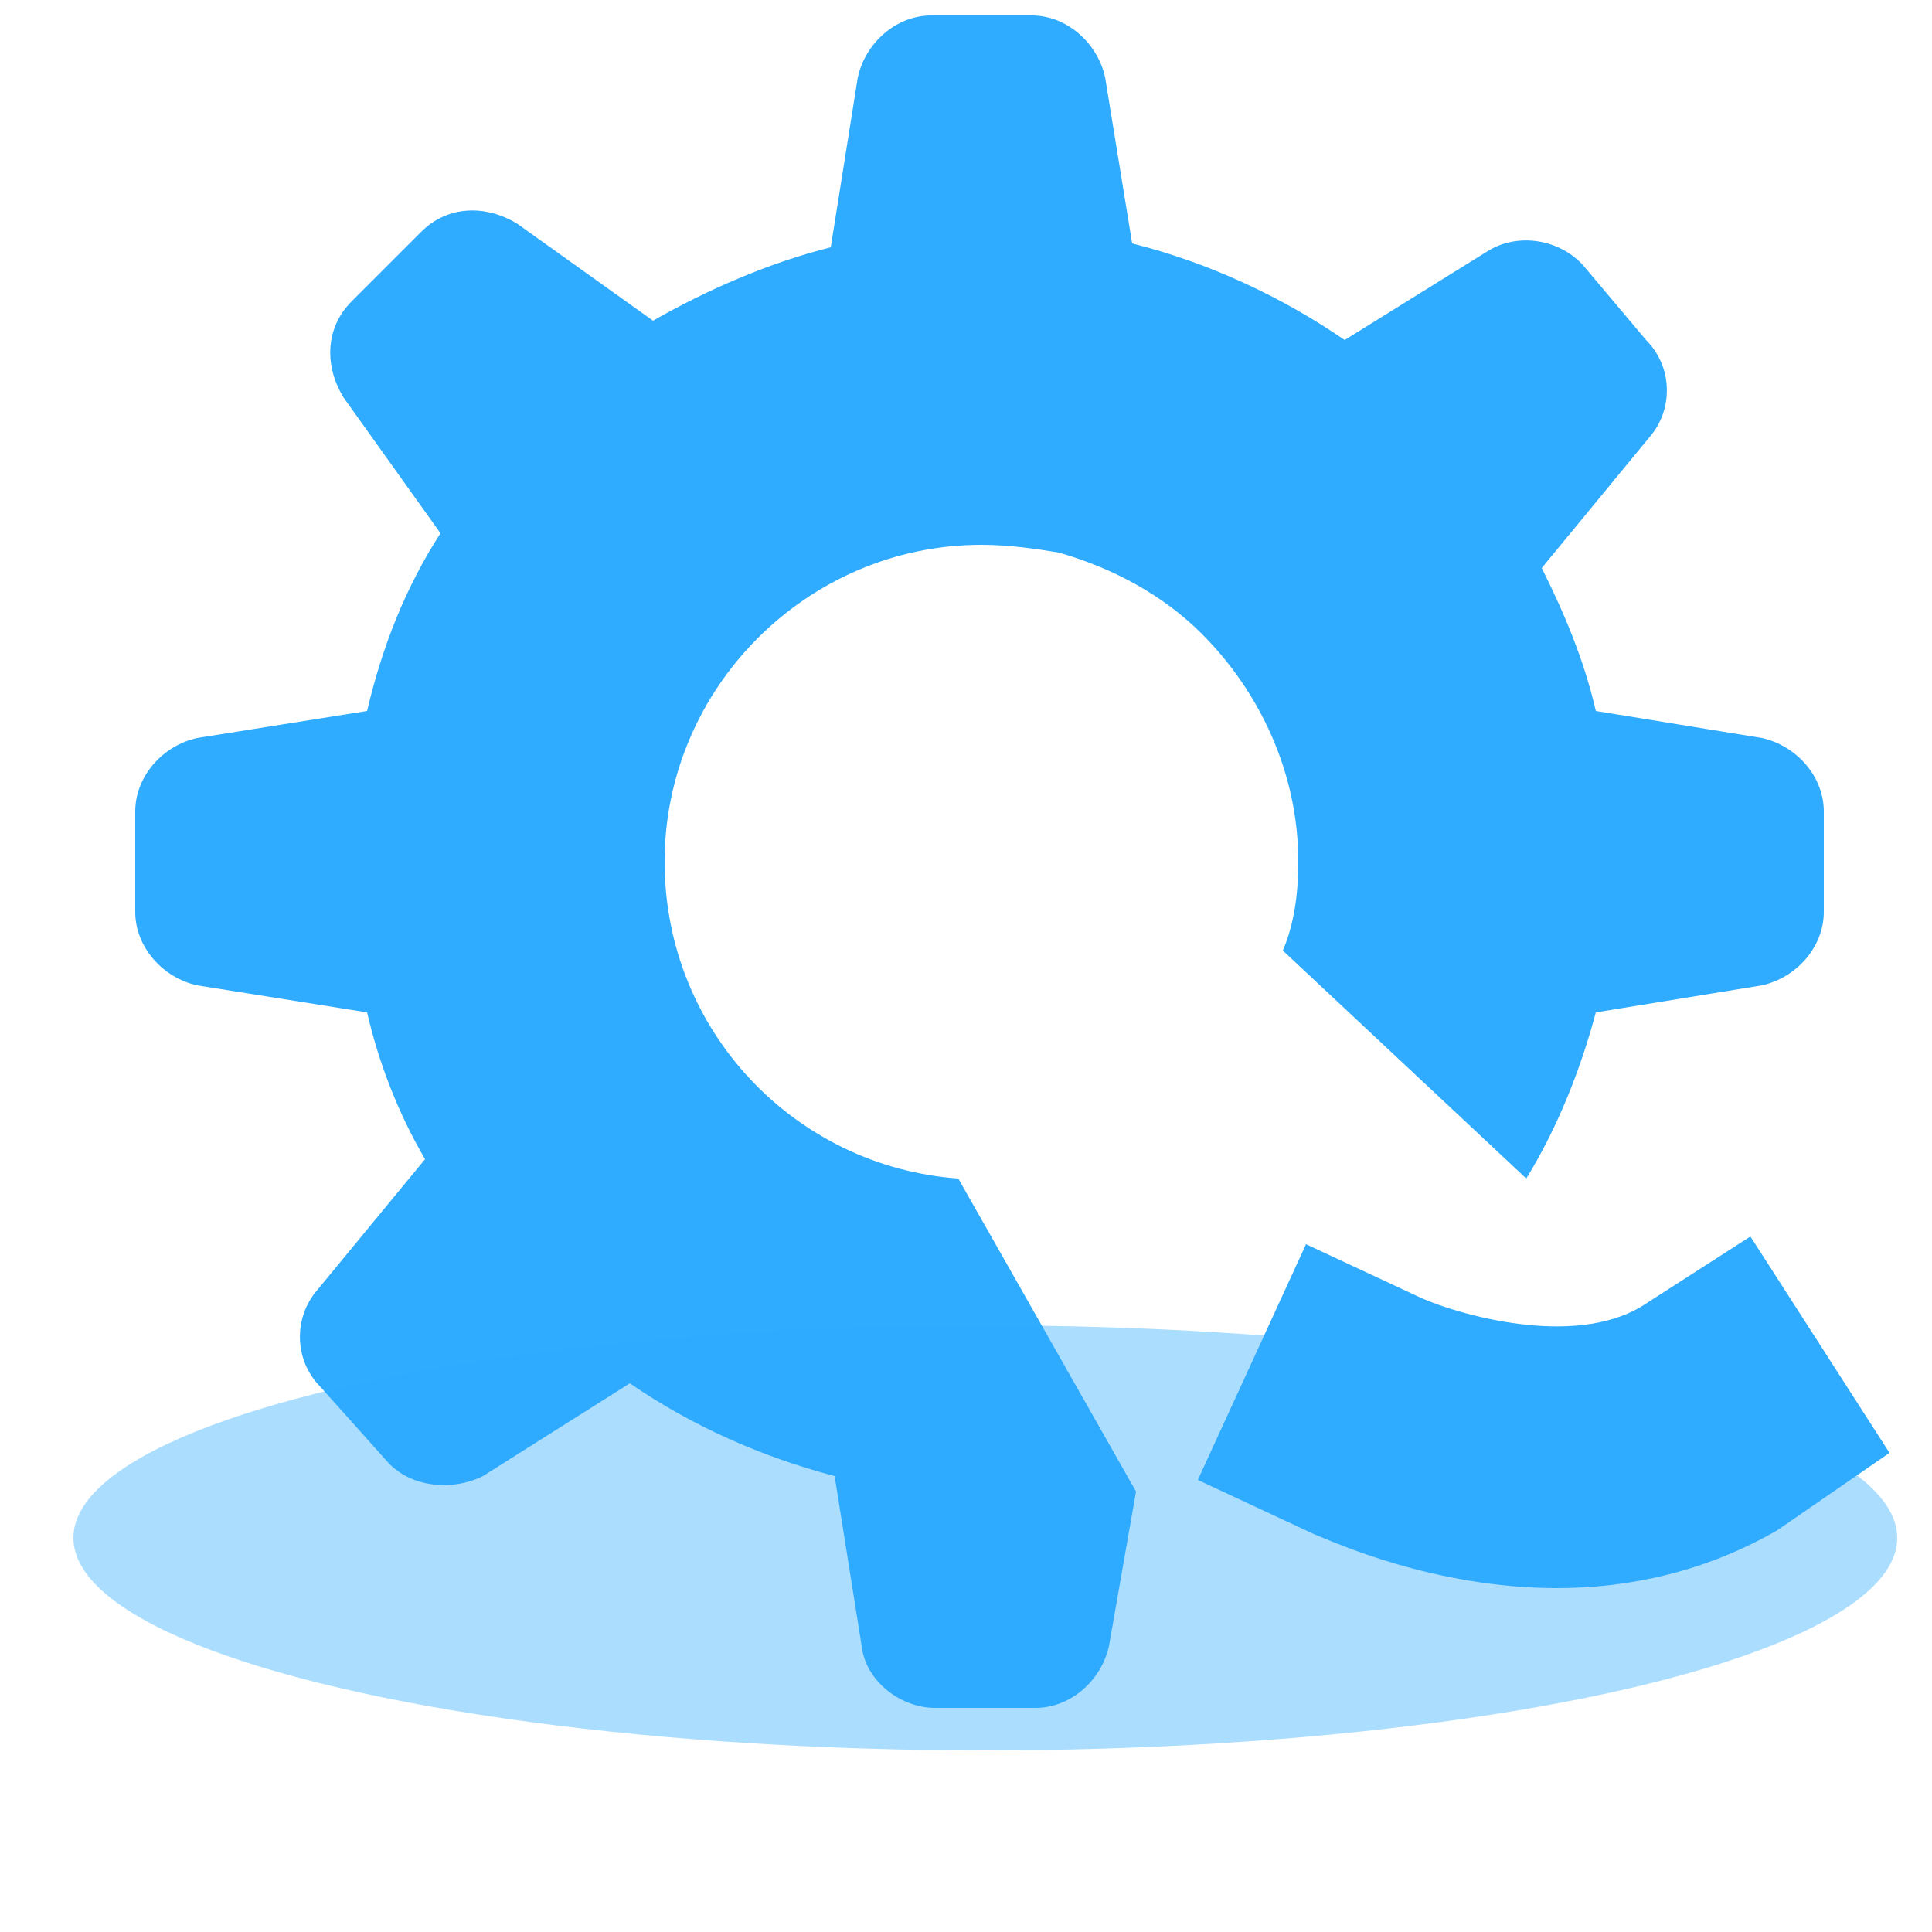 <?xml version="1.0" encoding="utf-8"?>
<!-- Generator: Adobe Illustrator 22.1.0, SVG Export Plug-In . SVG Version: 6.00 Build 0)  -->
<svg version="1.1" id="Layer_1" xmlns="http://www.w3.org/2000/svg" xmlns:xlink="http://www.w3.org/1999/xlink" x="0px" y="0px"
	 viewBox="0 0 50 50" style="enable-background:new 0 0 50 50;" xml:space="preserve">
<style type="text/css">
	.st0{fill:#2FABFF;}
	.st1{opacity:0.4;fill:#2FABFF;}
</style>
<path class="st0" d="M24.8,30.5c-4.2-0.3-7.6-3.8-7.6-8.2c0-4.5,3.7-8.2,8.2-8.2c0.7,0,1.4,0.1,2,0.2c1.4,0.4,2.7,1.1,3.7,2.1
	c1.5,1.5,2.5,3.6,2.5,5.9c0,0.8-0.1,1.6-0.4,2.3l6.3,5.9c0.8-1.3,1.4-2.8,1.8-4.3l4.3-0.7c0.9-0.2,1.6-1,1.6-1.9V21
	c0-0.9-0.7-1.7-1.6-1.9l-4.3-0.7c-0.3-1.3-0.8-2.5-1.4-3.7l2.8-3.4c0.6-0.7,0.6-1.8-0.1-2.5L41,6.9c-0.6-0.7-1.7-0.9-2.5-0.4
	l-3.7,2.3c-1.6-1.1-3.5-2-5.5-2.5L28.6,2c-0.2-0.9-1-1.6-1.9-1.6h-2.6c-0.9,0-1.7,0.7-1.9,1.6l-0.7,4.4c-1.6,0.4-3.2,1.1-4.6,1.9
	l-3.5-2.5c-0.8-0.5-1.8-0.5-2.5,0.2L9.1,7.8c-0.7,0.7-0.7,1.7-0.2,2.5l2.5,3.5c-0.9,1.4-1.5,2.9-1.9,4.6l-4.4,0.7
	c-0.9,0.2-1.6,1-1.6,1.9v2.6c0,0.9,0.7,1.7,1.6,1.9l4.4,0.7c0.3,1.3,0.8,2.6,1.5,3.8l-2.8,3.4c-0.6,0.7-0.6,1.8,0.1,2.5l1.7,1.9
	c0.6,0.7,1.7,0.8,2.5,0.4l3.8-2.4c1.6,1.1,3.4,1.9,5.3,2.4l0.7,4.4c0.1,0.9,1,1.6,1.9,1.6h2.6c0.9,0,1.7-0.7,1.9-1.6l0.7-4
	L24.8,30.5z"/>
<ellipse class="st1" cx="25.5" cy="39.8" rx="23.6" ry="5.5"/>
<path class="st0" d="M40.3,41.1c-3.2,0-5.8-1.2-6.3-1.4l-3-1.4l2.8-6.1l3,1.4c0.9,0.4,3.9,1.3,5.7,0.2l2.8-1.8l3.6,5.6L46,39.6
	C44.1,40.7,42.1,41.1,40.3,41.1z"/>
</svg>
